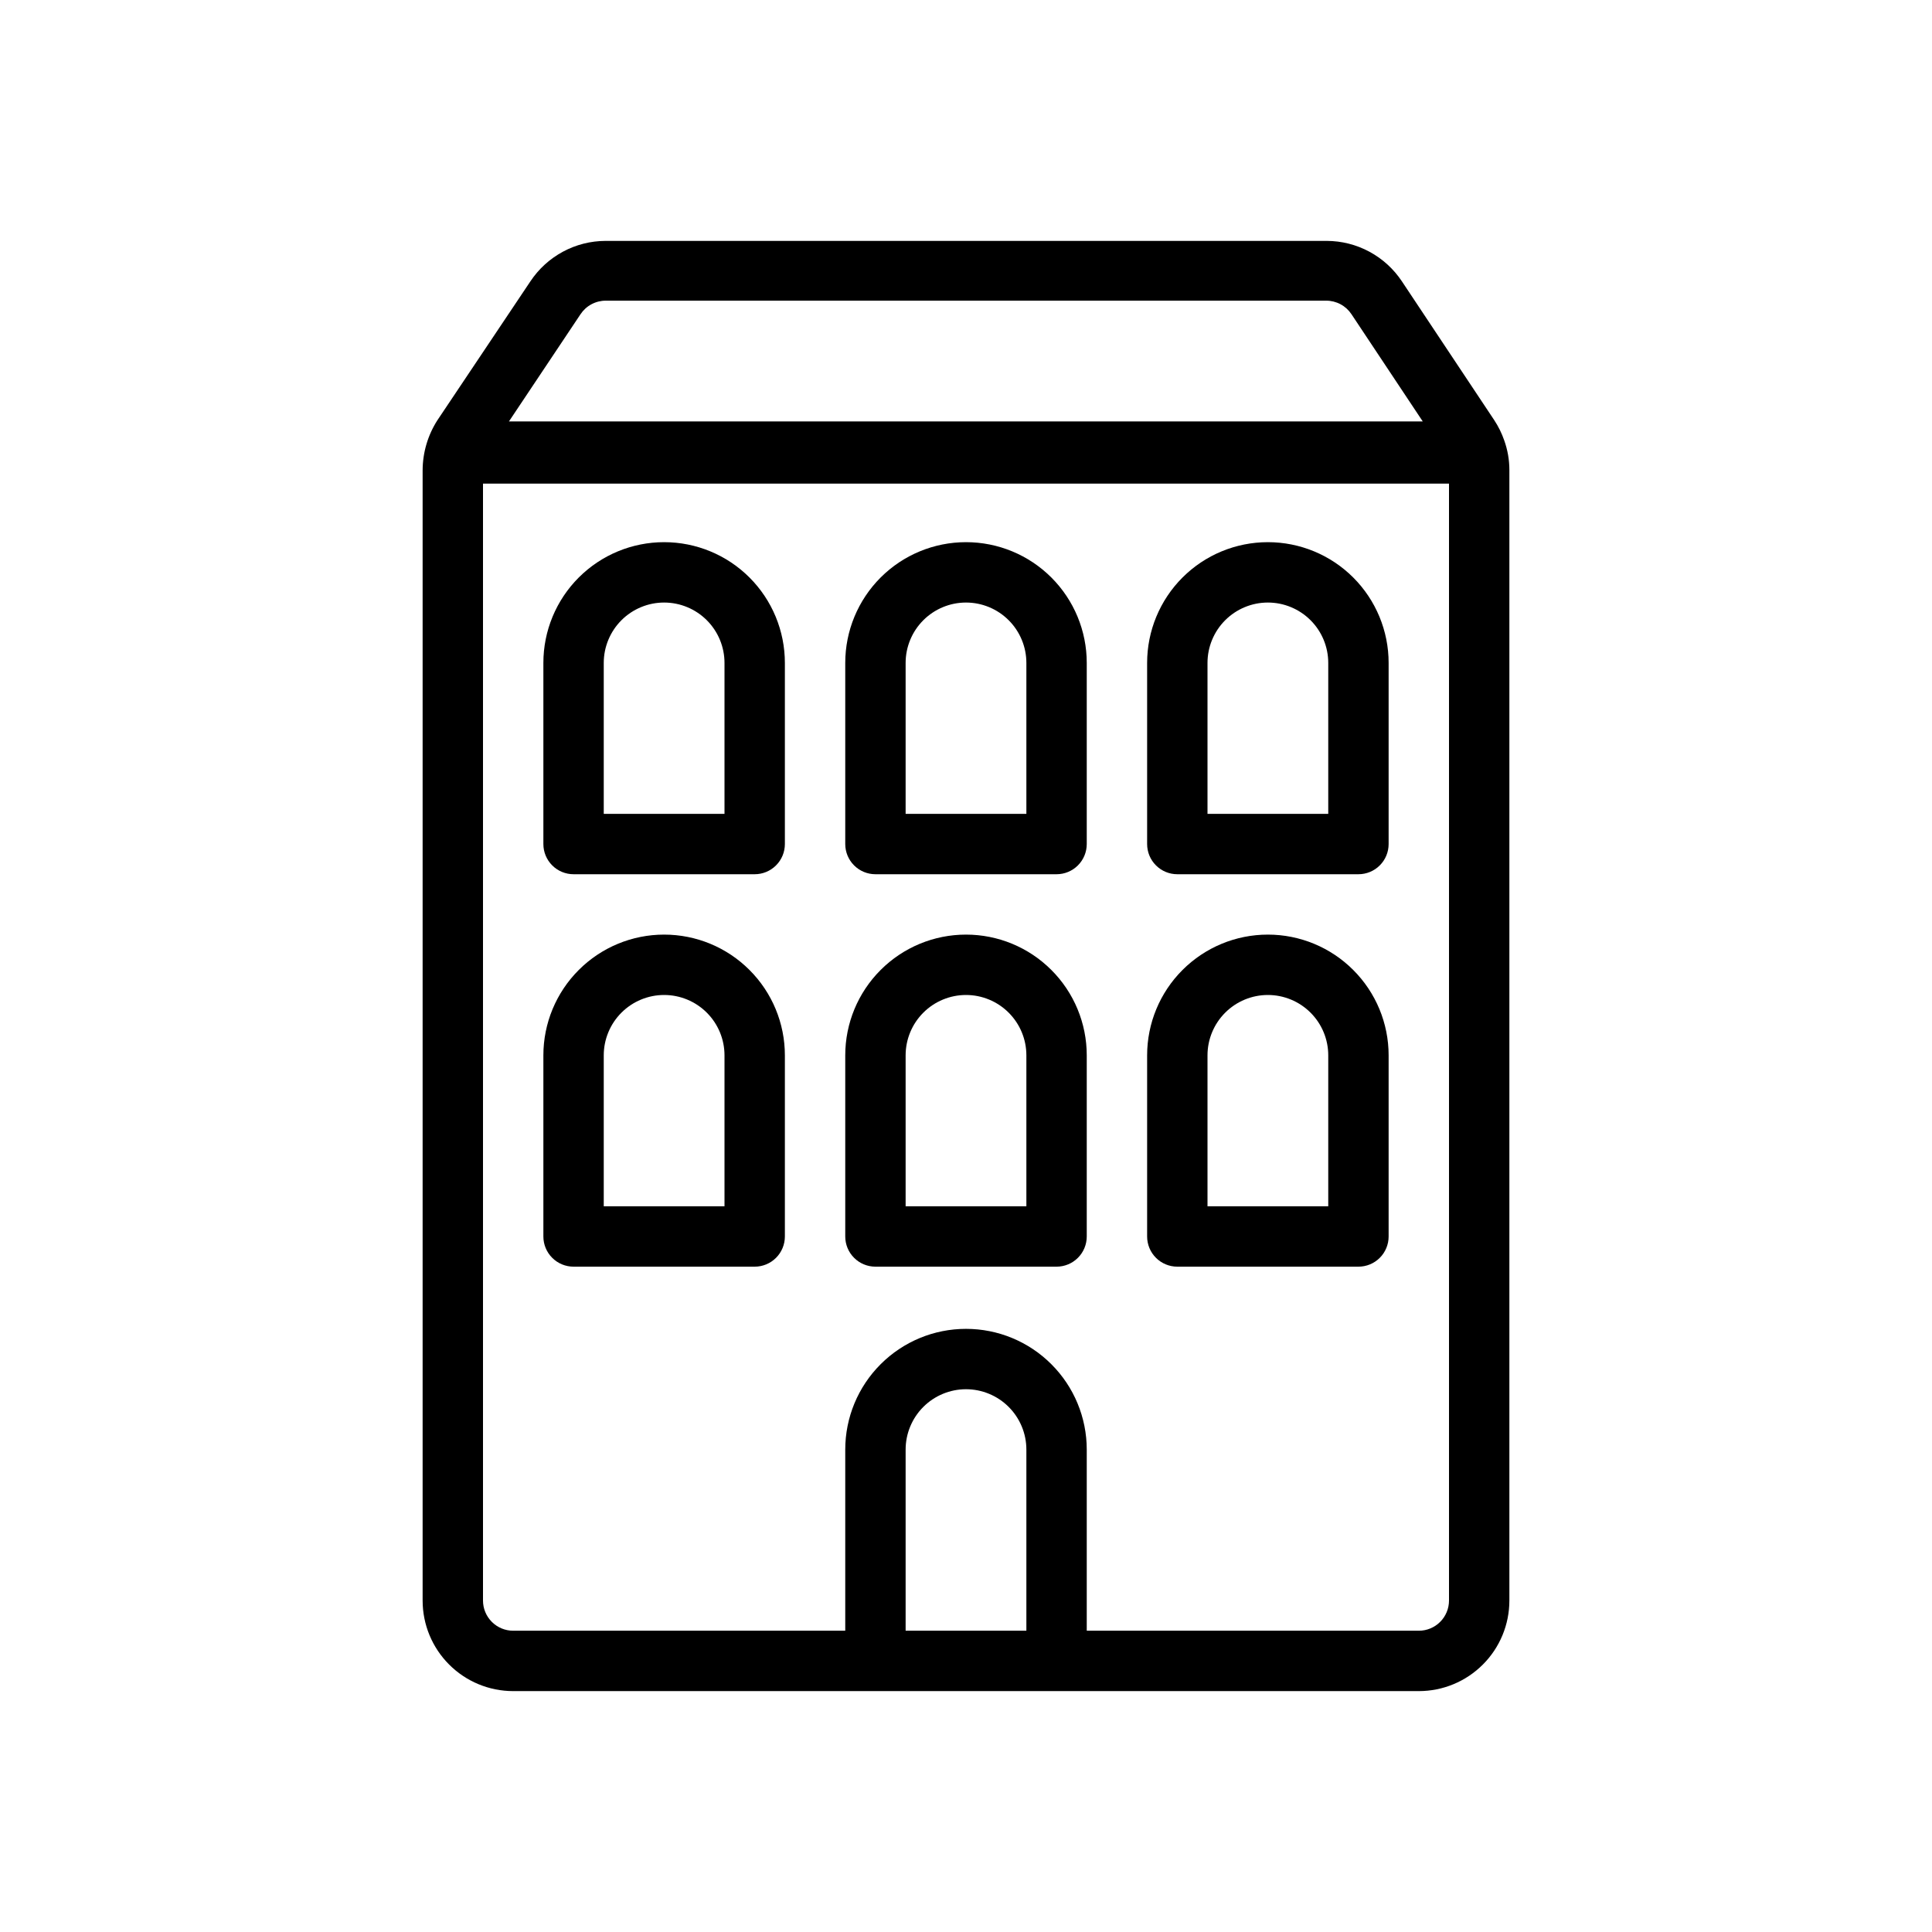 <svg width="64" height="64" viewBox="0 0 64 64" fill="none" xmlns="http://www.w3.org/2000/svg">
<path fill-rule="evenodd" clip-rule="evenodd" d="M49.5 13.92C49.638 14.129 49.748 14.354 49.83 14.59C49.941 14.901 49.999 15.229 50 15.56V53.02C50 53.816 49.684 54.579 49.121 55.141C48.559 55.704 47.796 56.02 47 56.02H17C16.204 56.02 15.441 55.704 14.879 55.141C14.316 54.579 14 53.816 14 53.02V15.58C14.002 14.991 14.172 14.415 14.49 13.92L17.57 9.32C17.843 8.909 18.213 8.572 18.647 8.338C19.081 8.104 19.567 7.981 20.06 7.98H43.95C44.443 7.981 44.928 8.104 45.363 8.338C45.797 8.572 46.167 8.909 46.44 9.32L49.5 13.92ZM19.593 10.079C19.446 10.157 19.322 10.271 19.23 10.41L16.86 13.96H47.13L44.77 10.41C44.678 10.271 44.554 10.157 44.407 10.079C44.26 10 44.096 9.959 43.93 9.96H20.07C19.904 9.959 19.74 10 19.593 10.079ZM30 48.02V54.02H34V48.02C34 47.49 33.789 46.981 33.414 46.606C33.039 46.231 32.53 46.02 32 46.02C31.47 46.02 30.961 46.231 30.586 46.606C30.211 46.981 30 47.49 30 48.02ZM36 54.02H47C47.265 54.02 47.52 53.915 47.707 53.727C47.895 53.539 48 53.285 48 53.02V16.02H16V53.02C16 53.285 16.105 53.539 16.293 53.727C16.48 53.915 16.735 54.02 17 54.02H28V48.02C28 46.959 28.421 45.942 29.172 45.192C29.922 44.441 30.939 44.02 32 44.02C33.061 44.02 34.078 44.441 34.828 45.192C35.579 45.942 36 46.959 36 48.02V54.02ZM22 17.96C20.939 17.96 19.922 18.381 19.172 19.131C18.421 19.882 18 20.899 18 21.96V27.96C18 28.225 18.105 28.48 18.293 28.667C18.48 28.855 18.735 28.96 19 28.96H25C25.265 28.96 25.52 28.855 25.707 28.667C25.895 28.48 26 28.225 26 27.96V21.96C26 20.899 25.579 19.882 24.828 19.131C24.078 18.381 23.061 17.96 22 17.96ZM20 26.96V21.96C20 21.43 20.211 20.921 20.586 20.546C20.961 20.171 21.47 19.96 22 19.96C22.53 19.96 23.039 20.171 23.414 20.546C23.789 20.921 24 21.43 24 21.96V26.96H20ZM22 30.96C20.939 30.96 19.922 31.381 19.172 32.132C18.421 32.882 18 33.899 18 34.96V40.96C18 41.225 18.105 41.48 18.293 41.667C18.48 41.855 18.735 41.96 19 41.96H25C25.265 41.96 25.52 41.855 25.707 41.667C25.895 41.48 26 41.225 26 40.96V34.96C26 33.899 25.579 32.882 24.828 32.132C24.078 31.381 23.061 30.96 22 30.96ZM20 39.96V34.96C20 34.429 20.211 33.921 20.586 33.546C20.961 33.171 21.47 32.96 22 32.96C22.53 32.96 23.039 33.171 23.414 33.546C23.789 33.921 24 34.429 24 34.96V39.96H20ZM29.172 32.132C29.922 31.381 30.939 30.96 32 30.96C33.061 30.96 34.078 31.381 34.828 32.132C35.579 32.882 36 33.899 36 34.96V40.96C36 41.225 35.895 41.48 35.707 41.667C35.52 41.855 35.265 41.96 35 41.96H29C28.735 41.96 28.48 41.855 28.293 41.667C28.105 41.48 28 41.225 28 40.96V34.96C28 33.899 28.421 32.882 29.172 32.132ZM30 34.96V39.96H34V34.96C34 34.429 33.789 33.921 33.414 33.546C33.039 33.171 32.53 32.96 32 32.96C31.47 32.96 30.961 33.171 30.586 33.546C30.211 33.921 30 34.429 30 34.96ZM32 17.96C30.939 17.96 29.922 18.381 29.172 19.131C28.421 19.882 28 20.899 28 21.96V27.96C28 28.225 28.105 28.48 28.293 28.667C28.48 28.855 28.735 28.96 29 28.96H35C35.265 28.96 35.52 28.855 35.707 28.667C35.895 28.48 36 28.225 36 27.96V21.96C36 20.899 35.579 19.882 34.828 19.131C34.078 18.381 33.061 17.96 32 17.96ZM34 26.96H30V21.96C30 21.43 30.211 20.921 30.586 20.546C30.961 20.171 31.47 19.96 32 19.96C32.53 19.96 33.039 20.171 33.414 20.546C33.789 20.921 34 21.43 34 21.96V26.96ZM39.172 32.132C39.922 31.381 40.939 30.96 42 30.96C43.061 30.96 44.078 31.381 44.828 32.132C45.579 32.882 46 33.899 46 34.96V40.96C46 41.225 45.895 41.48 45.707 41.667C45.52 41.855 45.265 41.96 45 41.96H39C38.735 41.96 38.48 41.855 38.293 41.667C38.105 41.48 38 41.225 38 40.96V34.96C38 33.899 38.421 32.882 39.172 32.132ZM40 34.96V39.96H44V34.96C44 34.429 43.789 33.921 43.414 33.546C43.039 33.171 42.53 32.96 42 32.96C41.47 32.96 40.961 33.171 40.586 33.546C40.211 33.921 40 34.429 40 34.96ZM42 17.96C40.939 17.96 39.922 18.381 39.172 19.131C38.421 19.882 38 20.899 38 21.96V27.96C38 28.225 38.105 28.48 38.293 28.667C38.48 28.855 38.735 28.96 39 28.96H45C45.265 28.96 45.52 28.855 45.707 28.667C45.895 28.48 46 28.225 46 27.96V21.96C46 20.899 45.579 19.882 44.828 19.131C44.078 18.381 43.061 17.96 42 17.96ZM44 26.96H40V21.96C40 21.43 40.211 20.921 40.586 20.546C40.961 20.171 41.47 19.96 42 19.96C42.53 19.96 43.039 20.171 43.414 20.546C43.789 20.921 44 21.43 44 21.96V26.96Z" fill="black"/>
</svg>
